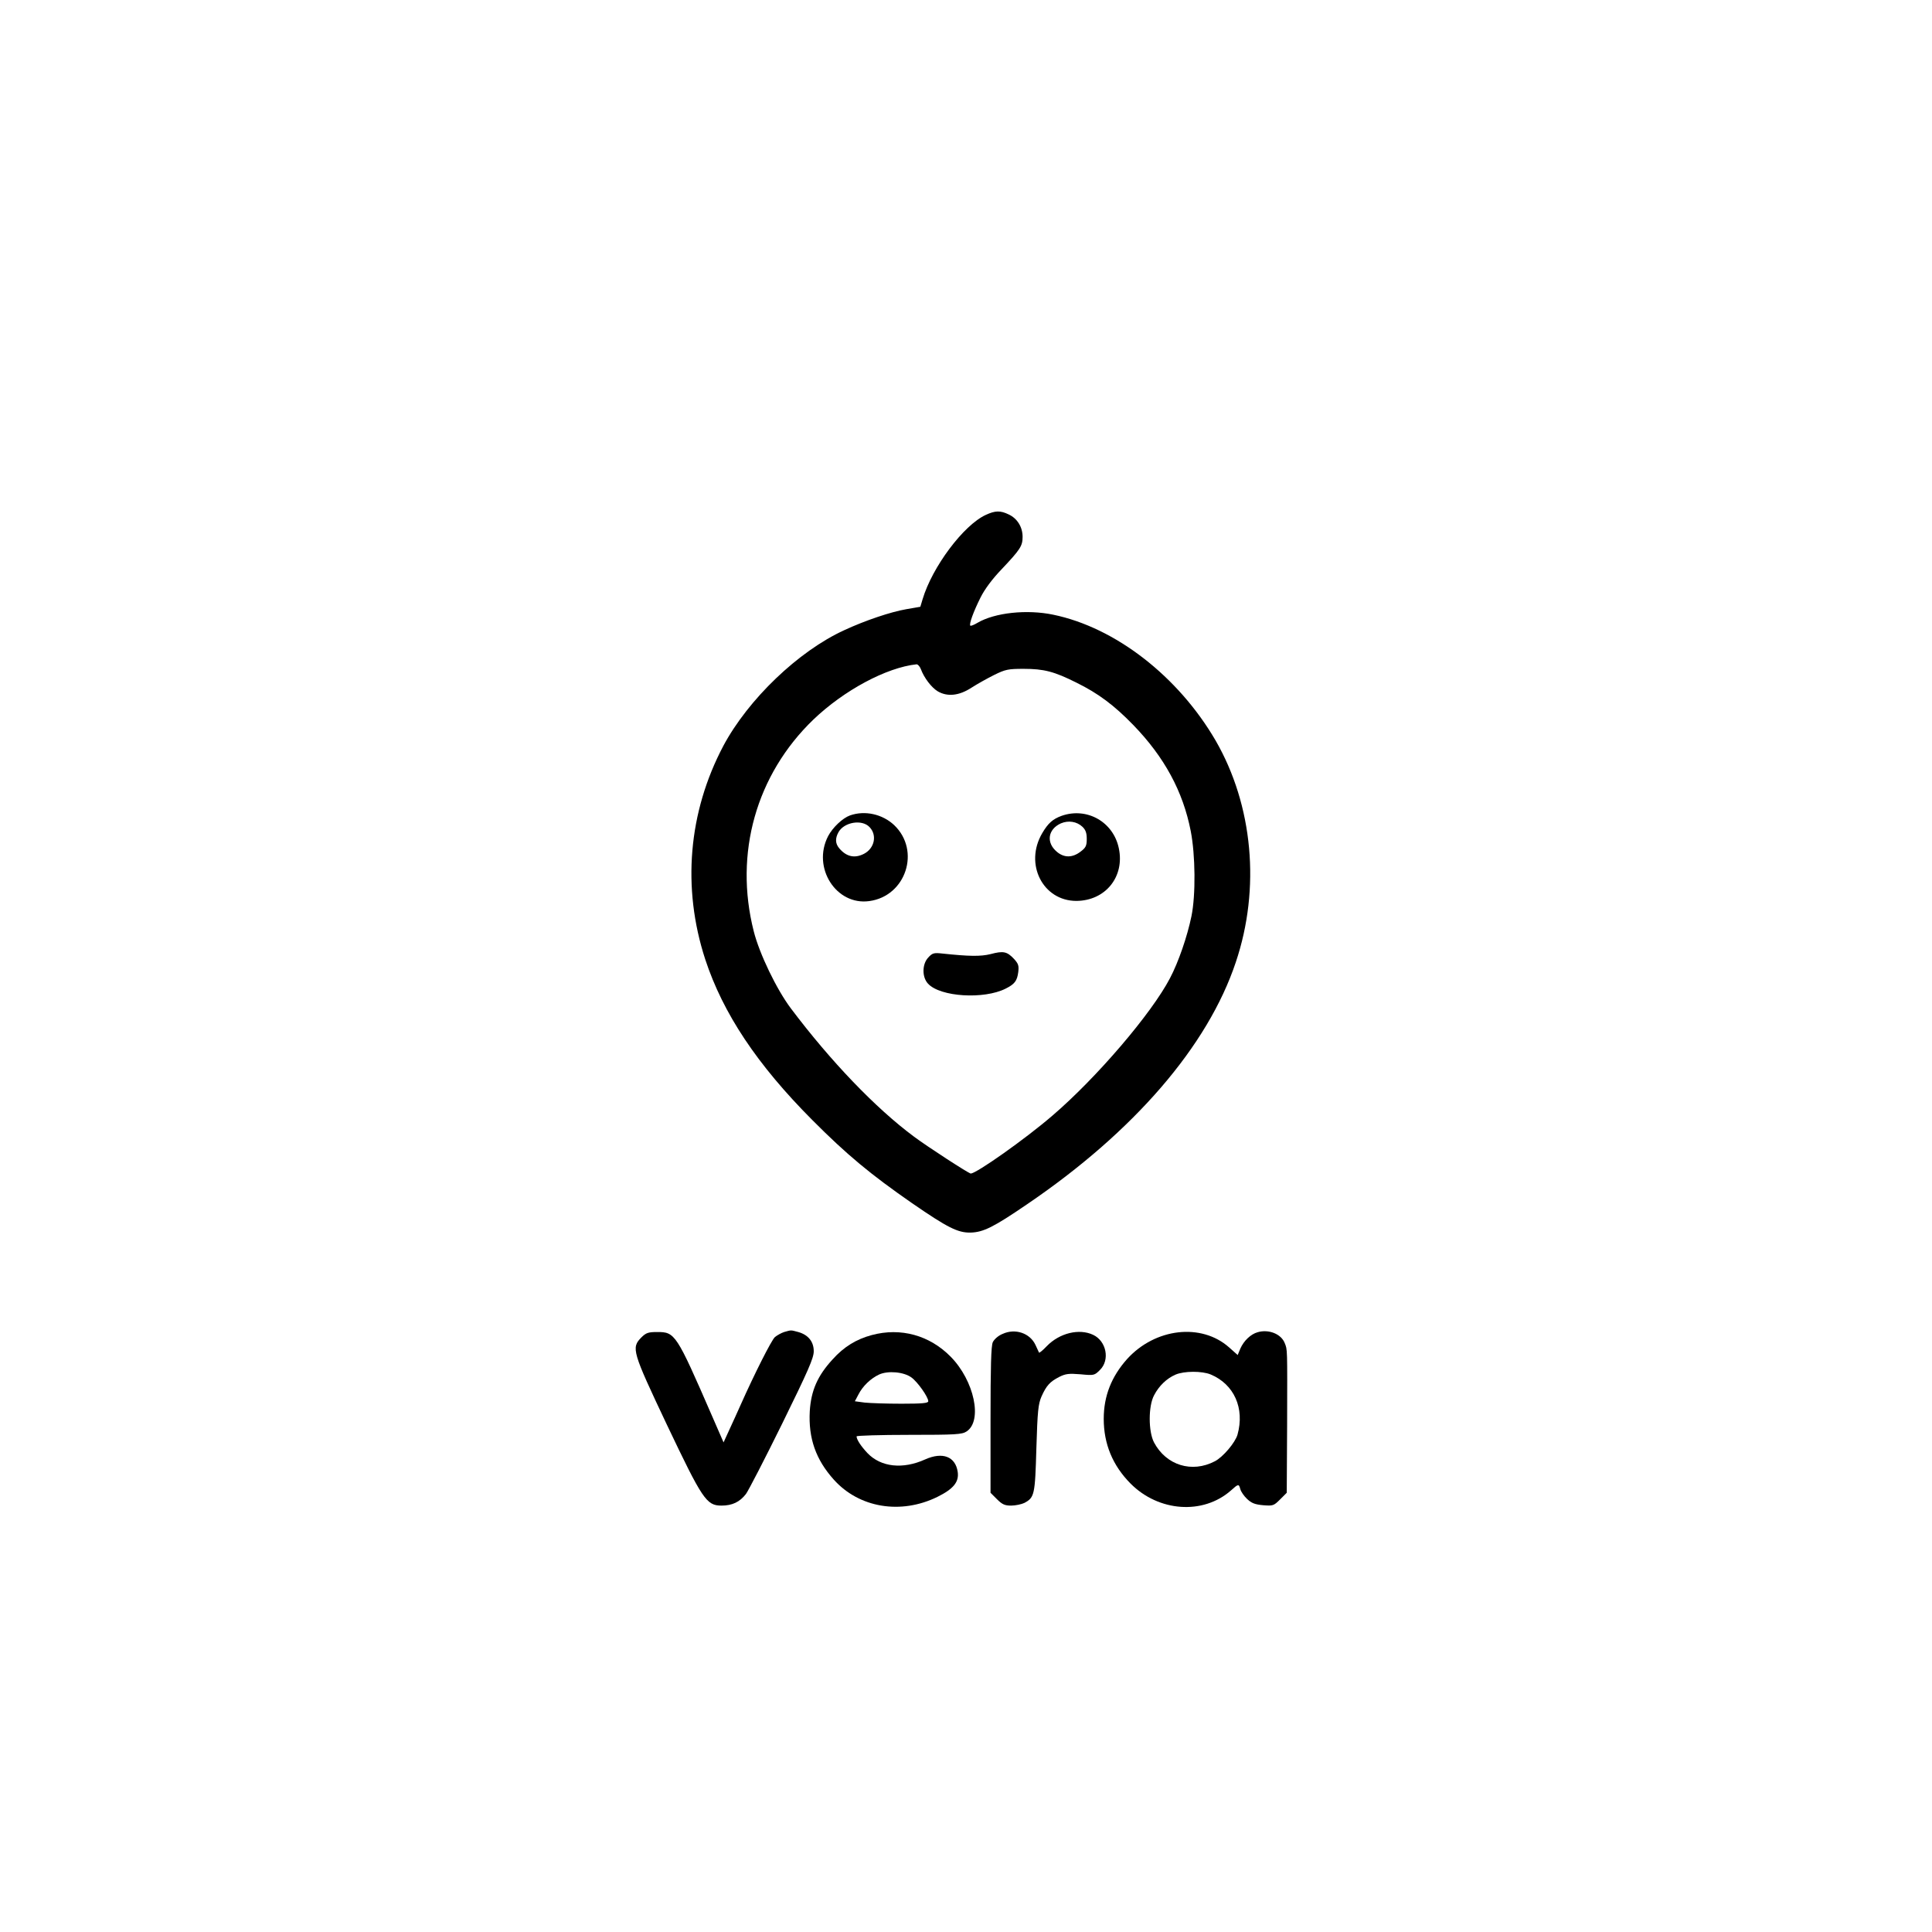 <?xml version="1.0" standalone="no"?>
<!DOCTYPE svg PUBLIC "-//W3C//DTD SVG 20010904//EN"
 "http://www.w3.org/TR/2001/REC-SVG-20010904/DTD/svg10.dtd">
<svg version="1.0" xmlns="http://www.w3.org/2000/svg"
 width="1024pt" height="1024pt" viewBox="0 0 1024 1024"
 preserveAspectRatio="xMidYMid meet">
<g transform="translate(0,1024) scale(0.1,-0.1)"
fill="#000000" stroke="none">
<path d="M5225 7511 c-118 -54 -284 -276 -335 -447 l-12 -40 -75 -13 c-81 -14
-216 -59 -328 -111 -243 -111 -509 -366 -641 -613 -186 -352 -220 -752 -96
-1132 94 -286 275 -558 567 -851 184 -185 310 -289 529 -441 190 -131 243
-157 310 -156 68 2 121 28 301 151 565 384 957 838 1105 1282 132 392 91 832
-107 1175 -198 340 -531 599 -861 667 -139 29 -309 11 -401 -43 -18 -11 -36
-18 -38 -15 -8 7 17 75 54 149 22 44 62 98 112 150 99 105 111 123 111 172 0
51 -28 97 -73 118 -45 22 -72 21 -122 -2z m-344 -818 c17 -46 56 -97 89 -117
51 -30 113 -24 179 19 31 20 85 50 121 68 59 29 74 32 155 32 108 0 162 -14
280 -73 116 -57 200 -120 301 -224 166 -171 264 -353 305 -562 25 -127 27
-340 4 -452 -22 -107 -69 -244 -114 -329 -97 -186 -388 -527 -624 -729 -143
-123 -402 -306 -432 -306 -10 0 -229 142 -300 195 -205 152 -443 401 -653 680
-76 101 -167 290 -197 409 -105 413 13 830 316 1122 162 155 387 276 547 293
7 0 17 -11 23 -26z"/>
<path d="M4505 5918 c-39 -14 -92 -64 -116 -110 -86 -167 43 -368 218 -344
195 26 274 268 132 403 -62 58 -155 79 -234 51z m104 -62 c41 -43 26 -112 -29
-141 -50 -26 -94 -16 -132 29 -21 25 -22 52 -4 85 30 54 125 70 165 27z"/>
<path d="M5627 5916 c-47 -17 -72 -39 -103 -92 -96 -163 3 -359 181 -359 154
1 257 128 225 279 -29 140 -169 219 -303 172z m110 -58 c17 -16 23 -33 23 -64
0 -37 -5 -47 -33 -68 -43 -33 -87 -33 -125 -1 -59 49 -48 120 21 151 40 17 84
10 114 -18z"/>
<path d="M5250 5183 c-53 -13 -113 -12 -255 3 -45 5 -53 3 -75 -21 -33 -35
-34 -104 -1 -139 65 -70 296 -84 411 -26 48 24 61 41 67 88 4 33 1 44 -23 70
-37 39 -56 43 -124 25z"/>
<path d="M4156 3180 c-15 -5 -37 -17 -49 -27 -18 -16 -108 -194 -181 -358 -15
-33 -41 -92 -59 -130 l-32 -70 -61 140 c-190 437 -196 445 -291 445 -47 0 -59
-4 -84 -29 -54 -55 -48 -74 135 -461 189 -397 210 -430 290 -430 57 0 97 19
130 62 13 18 100 186 192 373 138 281 167 347 167 383 0 51 -29 87 -82 102
-41 11 -36 11 -75 0z"/>
<path d="M5314 3170 c-23 -9 -45 -29 -52 -44 -9 -20 -12 -129 -12 -412 l0
-386 34 -34 c28 -28 42 -34 75 -34 23 0 55 7 70 14 54 29 57 42 64 290 6 199
10 234 27 274 26 58 45 79 94 104 34 17 51 19 113 14 72 -7 74 -6 103 23 54
53 34 153 -36 186 -74 35 -178 10 -246 -60 -21 -22 -39 -37 -41 -34 -1 2 -10
21 -19 41 -29 62 -107 89 -174 58z"/>
<path d="M6666 3179 c-37 -10 -74 -46 -92 -87 l-14 -34 -46 41 c-147 130 -391
102 -540 -62 -83 -93 -124 -196 -124 -317 0 -133 47 -247 142 -343 149 -150
384 -167 532 -37 40 36 42 36 50 7 3 -12 19 -36 35 -51 24 -23 42 -30 86 -34
52 -4 56 -3 90 31 l35 35 2 364 c1 408 2 393 -13 430 -19 48 -85 74 -143 57z
m-249 -224 c124 -52 181 -179 142 -319 -12 -42 -77 -119 -120 -141 -122 -64
-258 -21 -322 99 -31 58 -31 194 0 251 26 50 67 89 113 109 46 20 141 20 187
1z"/>
<path d="M4621 3164 c-82 -22 -148 -62 -208 -129 -80 -87 -114 -165 -121 -274
-8 -144 32 -257 127 -363 134 -150 355 -187 549 -92 85 42 116 79 108 133 -12
81 -80 107 -172 66 -119 -54 -235 -41 -306 33 -34 36 -58 72 -58 89 0 4 125 8
278 8 247 0 281 2 305 18 86 56 41 269 -84 396 -112 114 -265 156 -418 115z
m210 -225 c32 -23 89 -103 89 -126 0 -10 -32 -13 -142 -13 -79 0 -166 3 -195
6 l-52 7 19 36 c23 45 65 85 110 106 47 21 130 14 171 -16z"/>
</g>
</svg>
